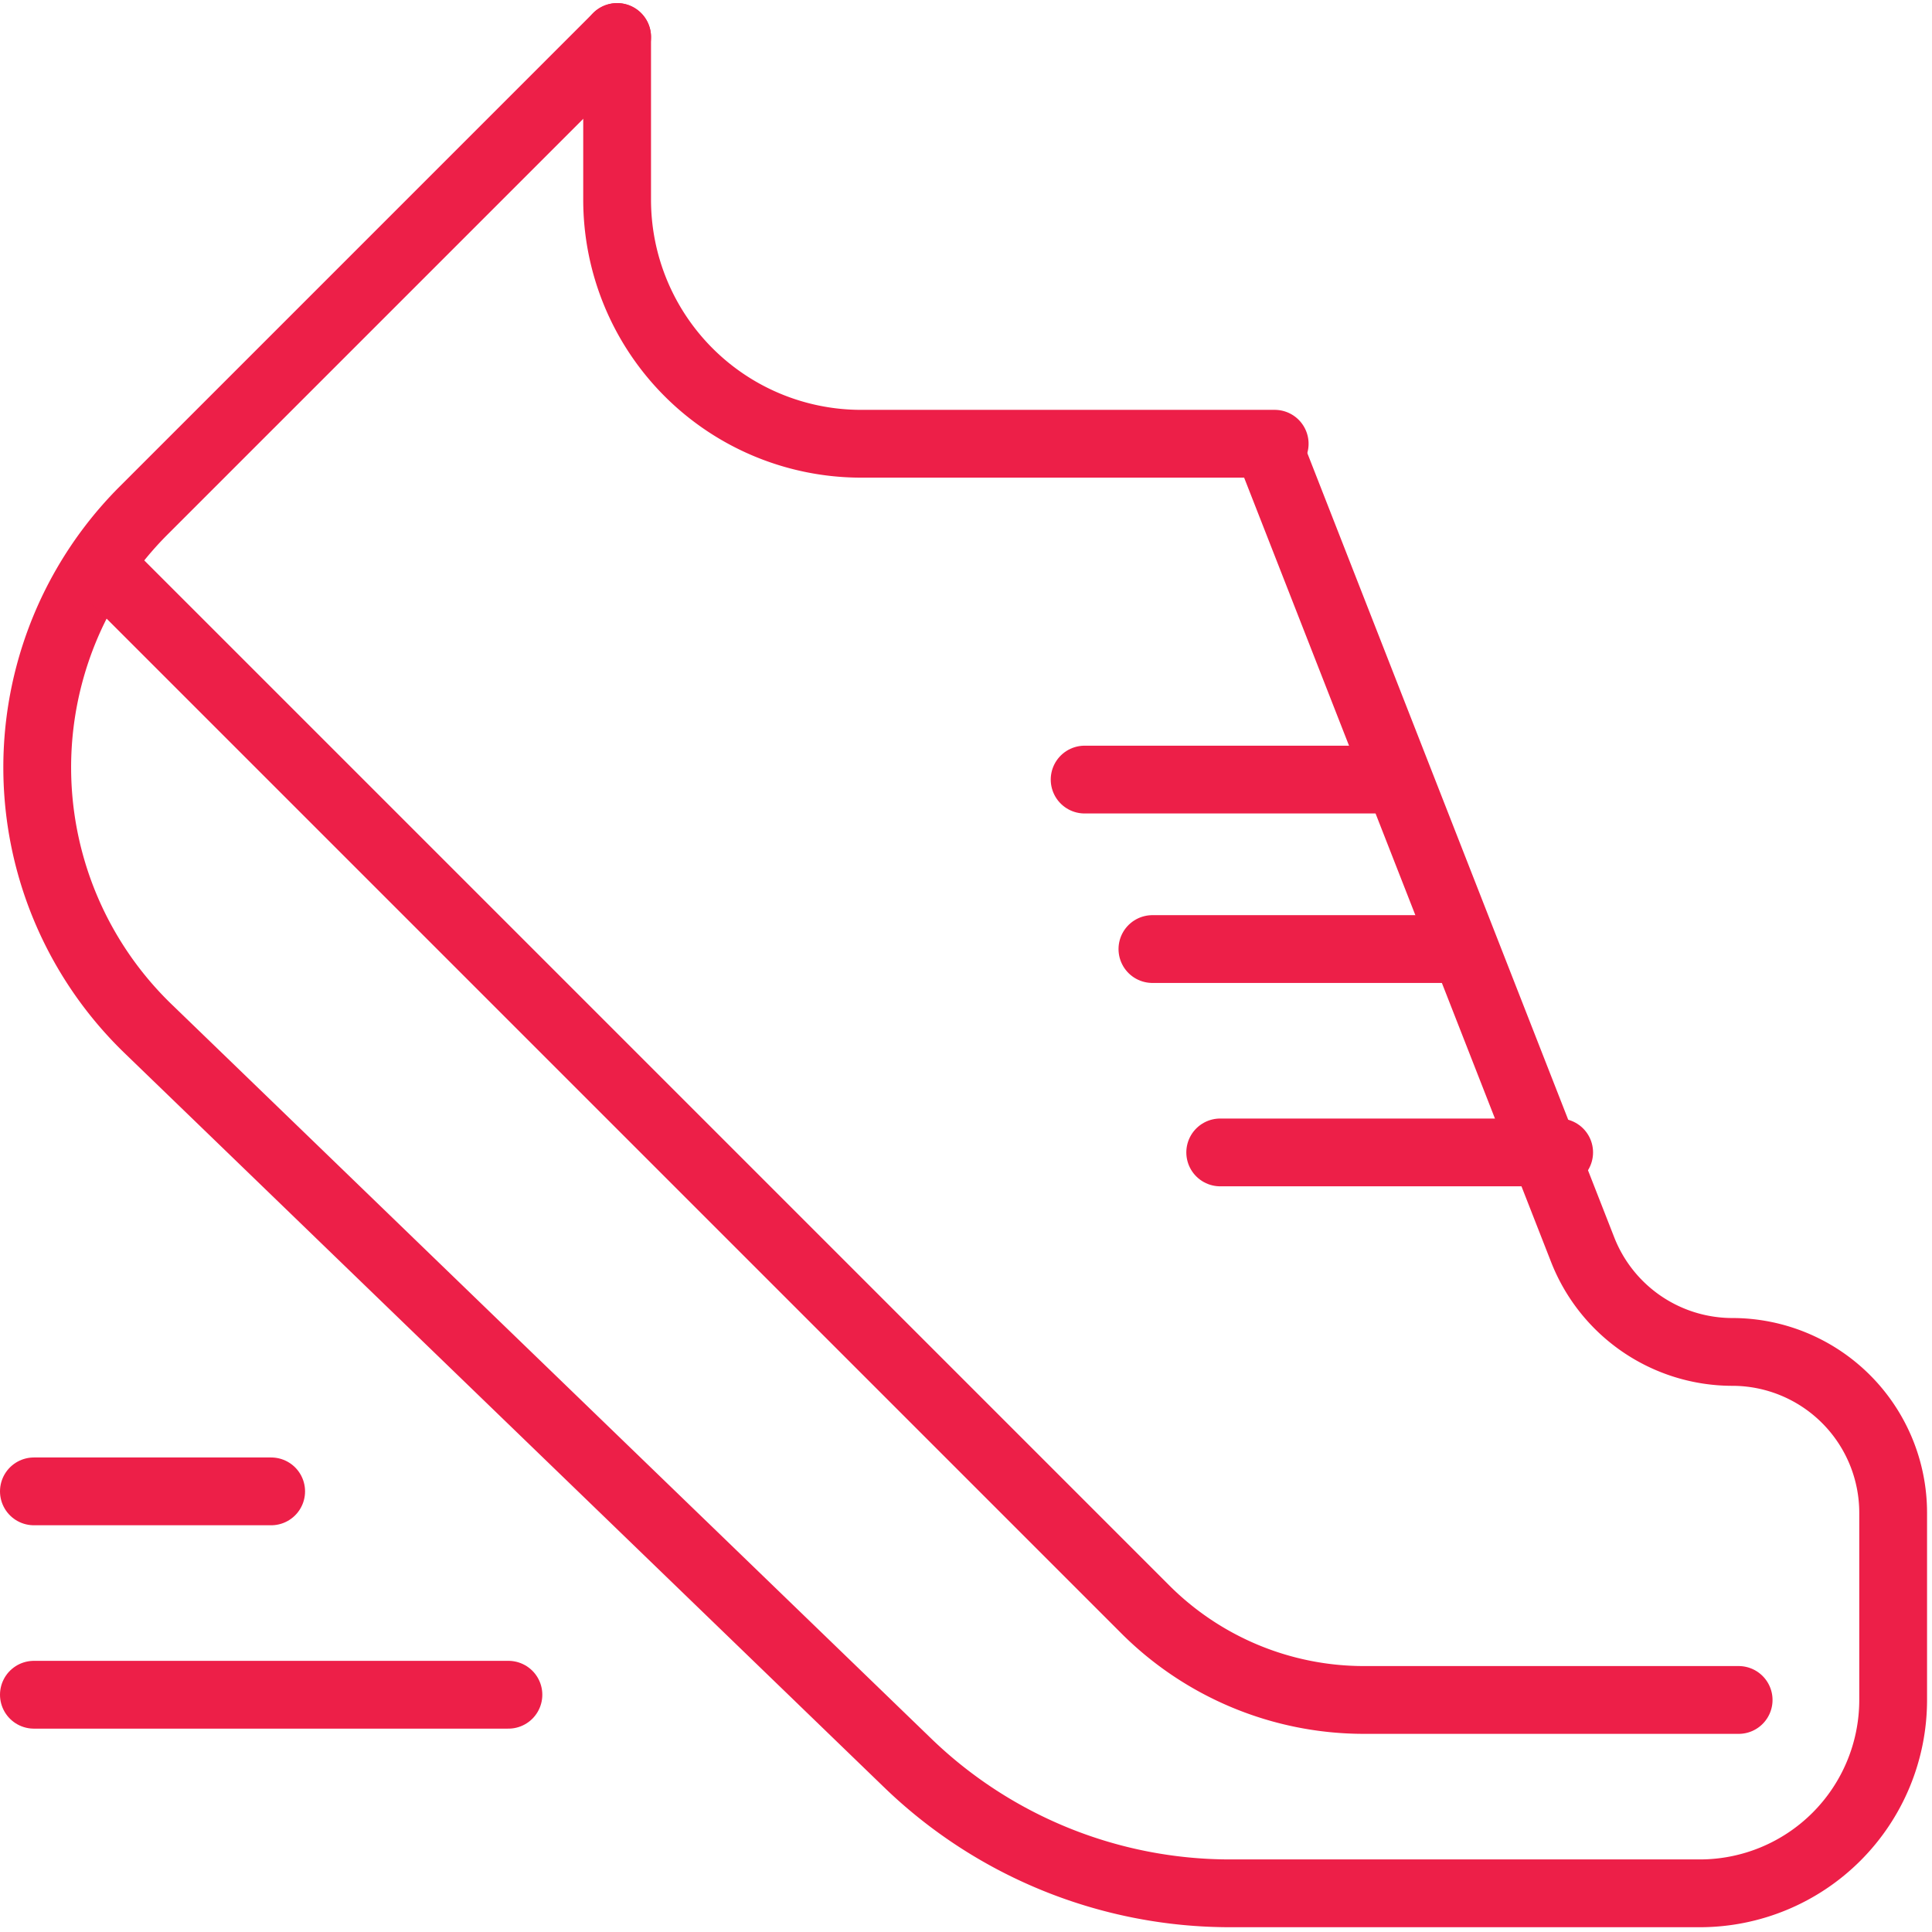 <svg id="Icon_-_Mobility" data-name="Icon - Mobility" xmlns="http://www.w3.org/2000/svg" xmlns:xlink="http://www.w3.org/1999/xlink" width="57" height="57" viewBox="0 0 57 57">
  <defs>
    <clipPath id="clip-path">
      <rect id="Rectangle_39" data-name="Rectangle 39" width="57" height="57" transform="translate(0.049 0.049)" fill="none" stroke="#ed1f48" stroke-linecap="round" stroke-width="2"/>
    </clipPath>
  </defs>
  <g id="Group_78" data-name="Group 78" transform="translate(-0.049 -0.049)" clip-path="url(#clip-path)">
    <path id="Path_318" data-name="Path 318" d="M18.114,1,4.145,14.969a10.72,10.72,0,0,0,.129,15.287L26.685,51.919A13.69,13.69,0,0,0,36.2,55.767H50.061a5.706,5.706,0,0,0,5.7-5.7V44.54a4.747,4.747,0,0,0-4.746-4.746A4.747,4.747,0,0,1,46.6,36.776L37.511,13.551" transform="translate(0.142 0.141)" fill="none" stroke="#ed1f48" stroke-linecap="round" stroke-linejoin="round" stroke-width="2"/>
    <path id="Path_319" data-name="Path 319" d="M50.921,48.088H39.87a9.128,9.128,0,0,1-6.455-2.673L3,15" transform="translate(0.423 2.115)" fill="none" stroke="#ed1f48" stroke-linecap="round" stroke-linejoin="round" stroke-width="2"/>
    <path id="Path_320" data-name="Path 320" d="M16,1V5.806A7.2,7.2,0,0,0,23.2,13H35.4" transform="translate(2.256 0.141)" fill="none" stroke="#ed1f48" stroke-linecap="round" stroke-linejoin="round" stroke-width="2"/>
    <line id="Line_31" data-name="Line 31" x2="9" transform="translate(32.049 23.049)" fill="none" stroke="#ed1f48" stroke-linecap="round" stroke-linejoin="round" stroke-width="2"/>
    <line id="Line_32" data-name="Line 32" x2="9" transform="translate(34.049 28.049)" fill="none" stroke="#ed1f48" stroke-linecap="round" stroke-linejoin="round" stroke-width="2"/>
    <line id="Line_33" data-name="Line 33" x2="14" transform="translate(1.049 50.049)" fill="none" stroke="#ed1f48" stroke-linecap="round" stroke-linejoin="round" stroke-width="2"/>
    <line id="Line_34" data-name="Line 34" x2="7" transform="translate(1.049 44.049)" fill="none" stroke="#ed1f48" stroke-linecap="round" stroke-linejoin="round" stroke-width="2"/>
    <line id="Line_35" data-name="Line 35" x2="10" transform="translate(36.049 34.049)" fill="none" stroke="#ed1f48" stroke-linecap="round" stroke-linejoin="round" stroke-width="2"/>
  </g>
</svg>
